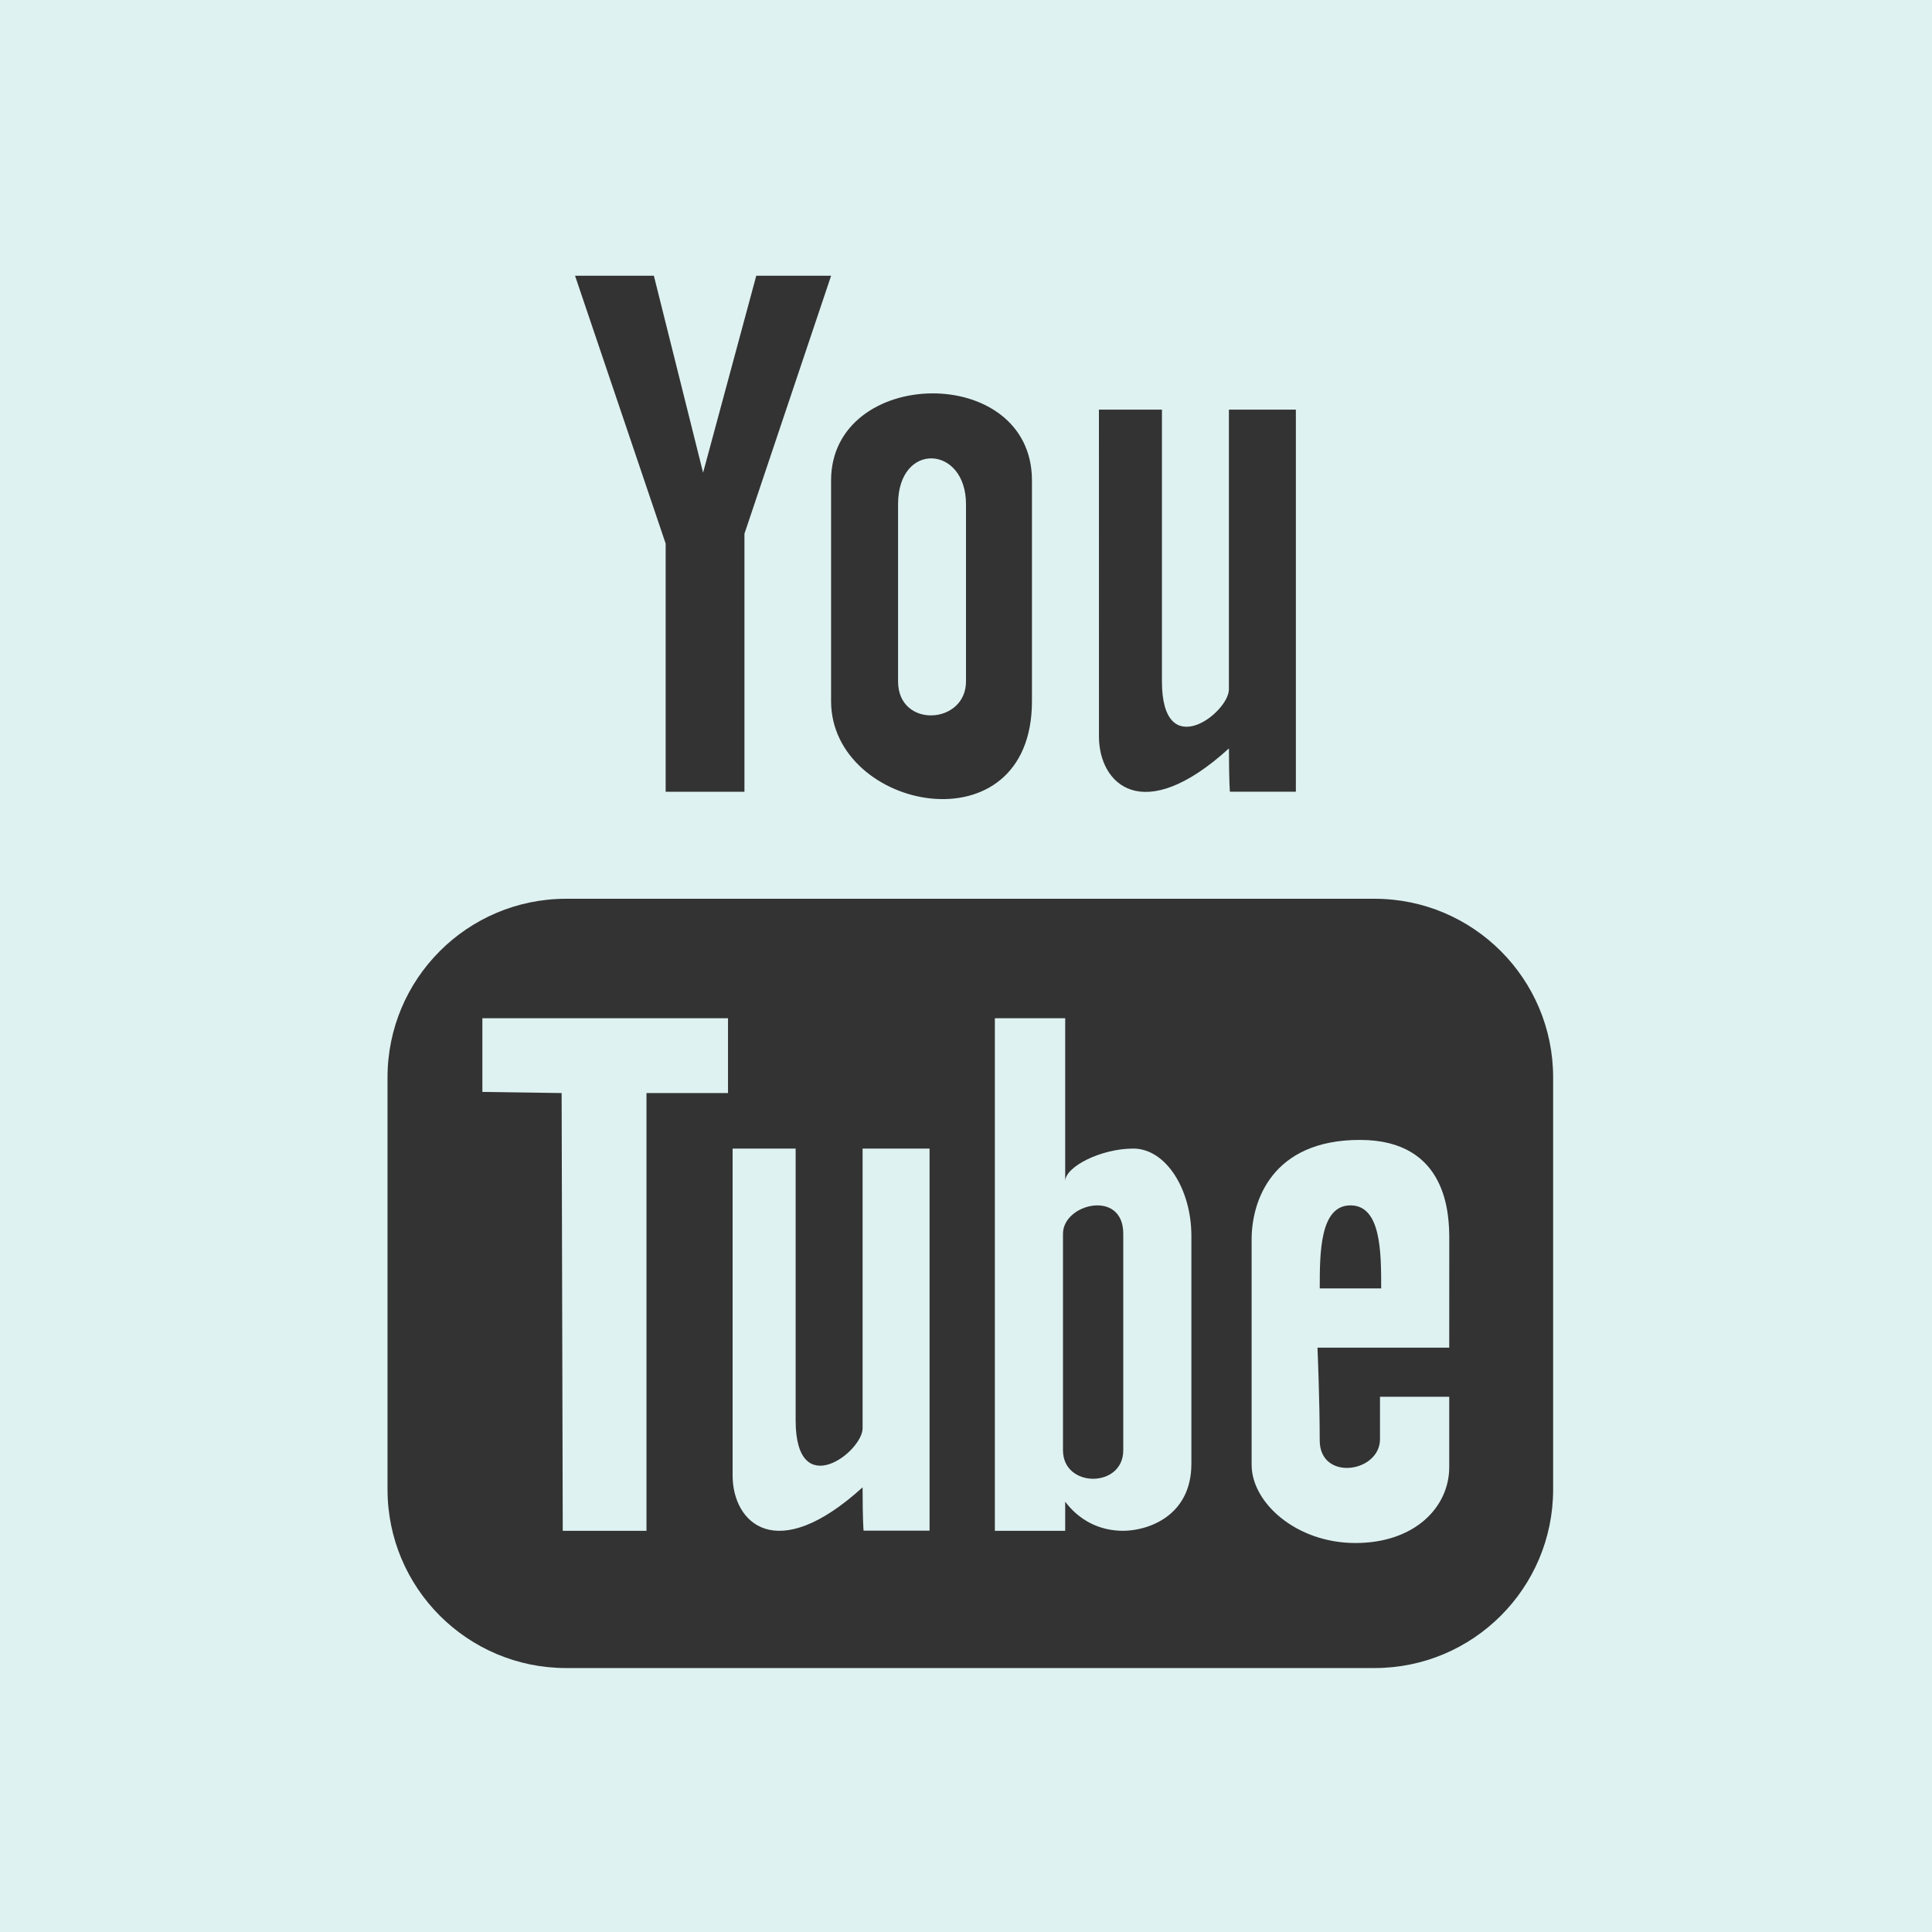 <?xml version="1.0" encoding="utf-8"?>
<!-- Generator: Adobe Illustrator 23.0.0, SVG Export Plug-In . SVG Version: 6.00 Build 0)  -->
<svg version="1.1" id="Layer_1" xmlns="http://www.w3.org/2000/svg" xmlns:xlink="http://www.w3.org/1999/xlink" x="0px" y="0px"
	 viewBox="0 0 500 500" style="enable-background:new 0 0 500 500;" xml:space="preserve">
<rect x="0" y="0" width="500" height="500" fill="#333333" stroke="none"/>
<style type="text/css">
	.st0{display:none;fill:#DEF2F1;}
	.st1{fill:#DEF2F1;}
	.st2{display:none;fill-rule:evenodd;clip-rule:evenodd;fill:#DEF2F1;}
</style>
<path class="st0" d="M-498.99-109.78V18.44h68.28v-49h-16.42v-20.33h16.42c0,0,0-9.38,0-20.85s10.95-18.76,24.24-18.76
	c13.29,0,15.64,0,15.64,0V-72c0,0-7.3,0-10.95,0c-3.65,0-8.34,1.82-8.34,6.52s-0.52,14.07-0.52,14.07l19.81,0.26l-2.61,20.33
	l-16.68-0.26l0.76,49.52h38.6v-128.22H-498.99z"/>
<g>
	<path class="st1" d="M232.42,130.48c0,16.31,0,33.64,0,45.87c0,12.23,17.58,11.21,17.58,0c0,0,0-30.58,0-45.87
		S232.42,114.17,232.42,130.48z"/>
	<path class="st1" d="M240.57,396.13v-98.88h-17.33c0,0,0,66.26,0,72.38s-17.33,19.37-17.33-2.04c0-21.41,0-70.34,0-70.34H189.6
		c0,0,0,72.38,0,84.61c0,12.23,11.21,23.45,33.64,3.06c0,8.74,0.25,11.21,0.25,11.21H240.57z"/>
	<polygon class="st1" points="167.31,396.17 167.31,282.88 188.41,282.88 188.41,263.52 124.84,263.52 124.84,282.59 145.35,282.88 
		145.64,396.17 	"/>
	<path class="st1" d="M293.3,297.25c-8.38,0-17.63,4.7-17.63,8.46c0-10.98,0-42.19,0-42.19h-18.2v132.65h18.2v-7.53
		c3.47,4.62,8.67,7.55,15.03,7.53c6.36-0.02,17.63-3.78,17.63-17.36c0-13.58,0-46.81,0-58.95S301.68,297.25,293.3,297.25z
		 M290.7,375.34c0,9.82-15.6,9.82-15.6,0c0-9.82,0-48.26,0-56.06c0-7.8,15.6-11.56,15.6,0C290.7,326.22,290.7,365.52,290.7,375.34z"
		/>
	<path class="st1" d="M0,0v500h500V0H0z M284.4,106.01h16.31c0,0,0,48.93,0,70.34c0,21.41,17.33,8.16,17.33,2.04
		c0-6.12,0-72.37,0-72.37h17.33v98.88H318.3c0,0-0.25-2.48-0.25-11.21c-22.43,20.39-33.64,9.17-33.64-3.06
		C284.4,178.39,284.4,106.01,284.4,106.01z M267.07,124.36c0,0,0,18.35,0,57.08s-51.99,28.54-51.99,0s0-27.52,0-57.08
		C215.09,94.8,267.07,93.78,267.07,124.36z M169.22,71.36l12.74,50.97l13.76-50.97h19.37l-22.43,66.77v66.77h-20.39v-64.22
		l-23.45-69.32H169.22z M401.95,385.46c0,25.53-20.7,46.23-46.23,46.23h-209.2c-25.53,0-46.23-20.7-46.23-46.23V278.83
		c0-25.53,20.7-46.23,46.23-46.23h209.2c25.53,0,46.23,20.7,46.23,46.23V385.46z"/>
	<path class="st1" d="M375.07,320.73c0-6.07-0.29-25.72-23.12-25.72s-28.03,15.89-28.03,25.72c0,9.82,0,48.54,0,58.37
		c0,9.82,11.56,20.23,26.87,20.23c15.31,0,24.27-9.25,24.27-19.65s0-18.2,0-18.2h-17.92v10.98c0,8.67-15.6,10.98-15.6,0.29
		c0-10.69-0.58-23.98-0.58-23.98h34.1C375.07,348.76,375.07,326.8,375.07,320.73z M341.55,333.44c0-9.1,0-21.49,7.95-21.49
		c7.95,0,7.95,12.24,7.95,21.49H341.55z"/>
</g>
<path class="st0" d="M0,0v500h500V0H0z M157.26,410.14c0,9.33-7.57,16.9-16.9,16.9H95.01c-9.33,0-16.9-7.57-16.9-16.9V208.16
	c0-9.33,7.57-16.9,16.9-16.9h45.34c9.33,0,16.9,7.57,16.9,16.9V410.14z M117.48,160.96c-23.9,0-43.28-19.38-43.28-43.28
	S93.57,74.4,117.48,74.4c23.9,0,43.28,19.38,43.28,43.28S141.38,160.96,117.48,160.96z M424.05,417.25c0,4.42-0.44,7.95-7.07,7.95
	c-6.63,0-53.9,0-56.99,0c-3.09,0-6.63,0.88-6.63-14.14c0-15.02,0-84.82,0-123.26c0-19.88-20.32-37.81-39.32-37.81
	c-13.21,0-31.74,10.92-41.99,29.7v135.8c0,6.37-5.17,11.54-11.54,11.54h-49.46c-6.37,0-11.54-5.17-11.54-11.54V202.8
	c0-6.37,5.17-11.54,11.54-11.54h49.46c6.37,0,11.54,5.17,11.54,11.54v15.63c11.55-15.75,30.31-31.35,68.06-31.35
	c57.87,0,83.94,35.78,83.94,70.69C424.05,292.67,424.05,412.83,424.05,417.25z"/>
<path class="st2" d="M-0.26,0v500.26h188.58c0,0-0.35-18.13-0.35-24.7c0-5.94-0.31-25.64-0.31-46.59
	c-62.85,11.57-79.1-15.32-84.11-29.39c-2.81-7.19-15.01-29.39-25.64-35.33c-8.75-4.69-21.26-16.26-0.31-16.57
	c19.7-0.31,33.77,18.13,38.46,25.64c22.51,37.83,58.47,27.2,72.85,20.64c2.19-16.26,8.75-27.2,15.95-33.46
	C149.19,354.25,91.04,332.67,91.04,237c0-27.2,9.69-49.71,25.64-67.22c-2.5-6.25-11.26-31.89,2.5-66.28c0,0,20.95-6.57,68.79,25.64
	c20.01-5.63,41.27-8.44,62.53-8.44c21.26,0,42.52,2.81,62.53,8.44c47.84-32.52,68.79-25.64,68.79-25.64
	c13.76,34.39,5,60.03,2.5,66.28c15.95,17.51,25.64,39.71,25.64,67.22c0,95.99-58.47,117.25-114.12,123.5
	c9.07,7.82,16.88,22.82,16.88,46.27c0,33.46-0.31,60.34-0.31,68.79c0,6.57,0.49,24.7,0.49,24.7H500V0H-0.26z"/>
</svg>
